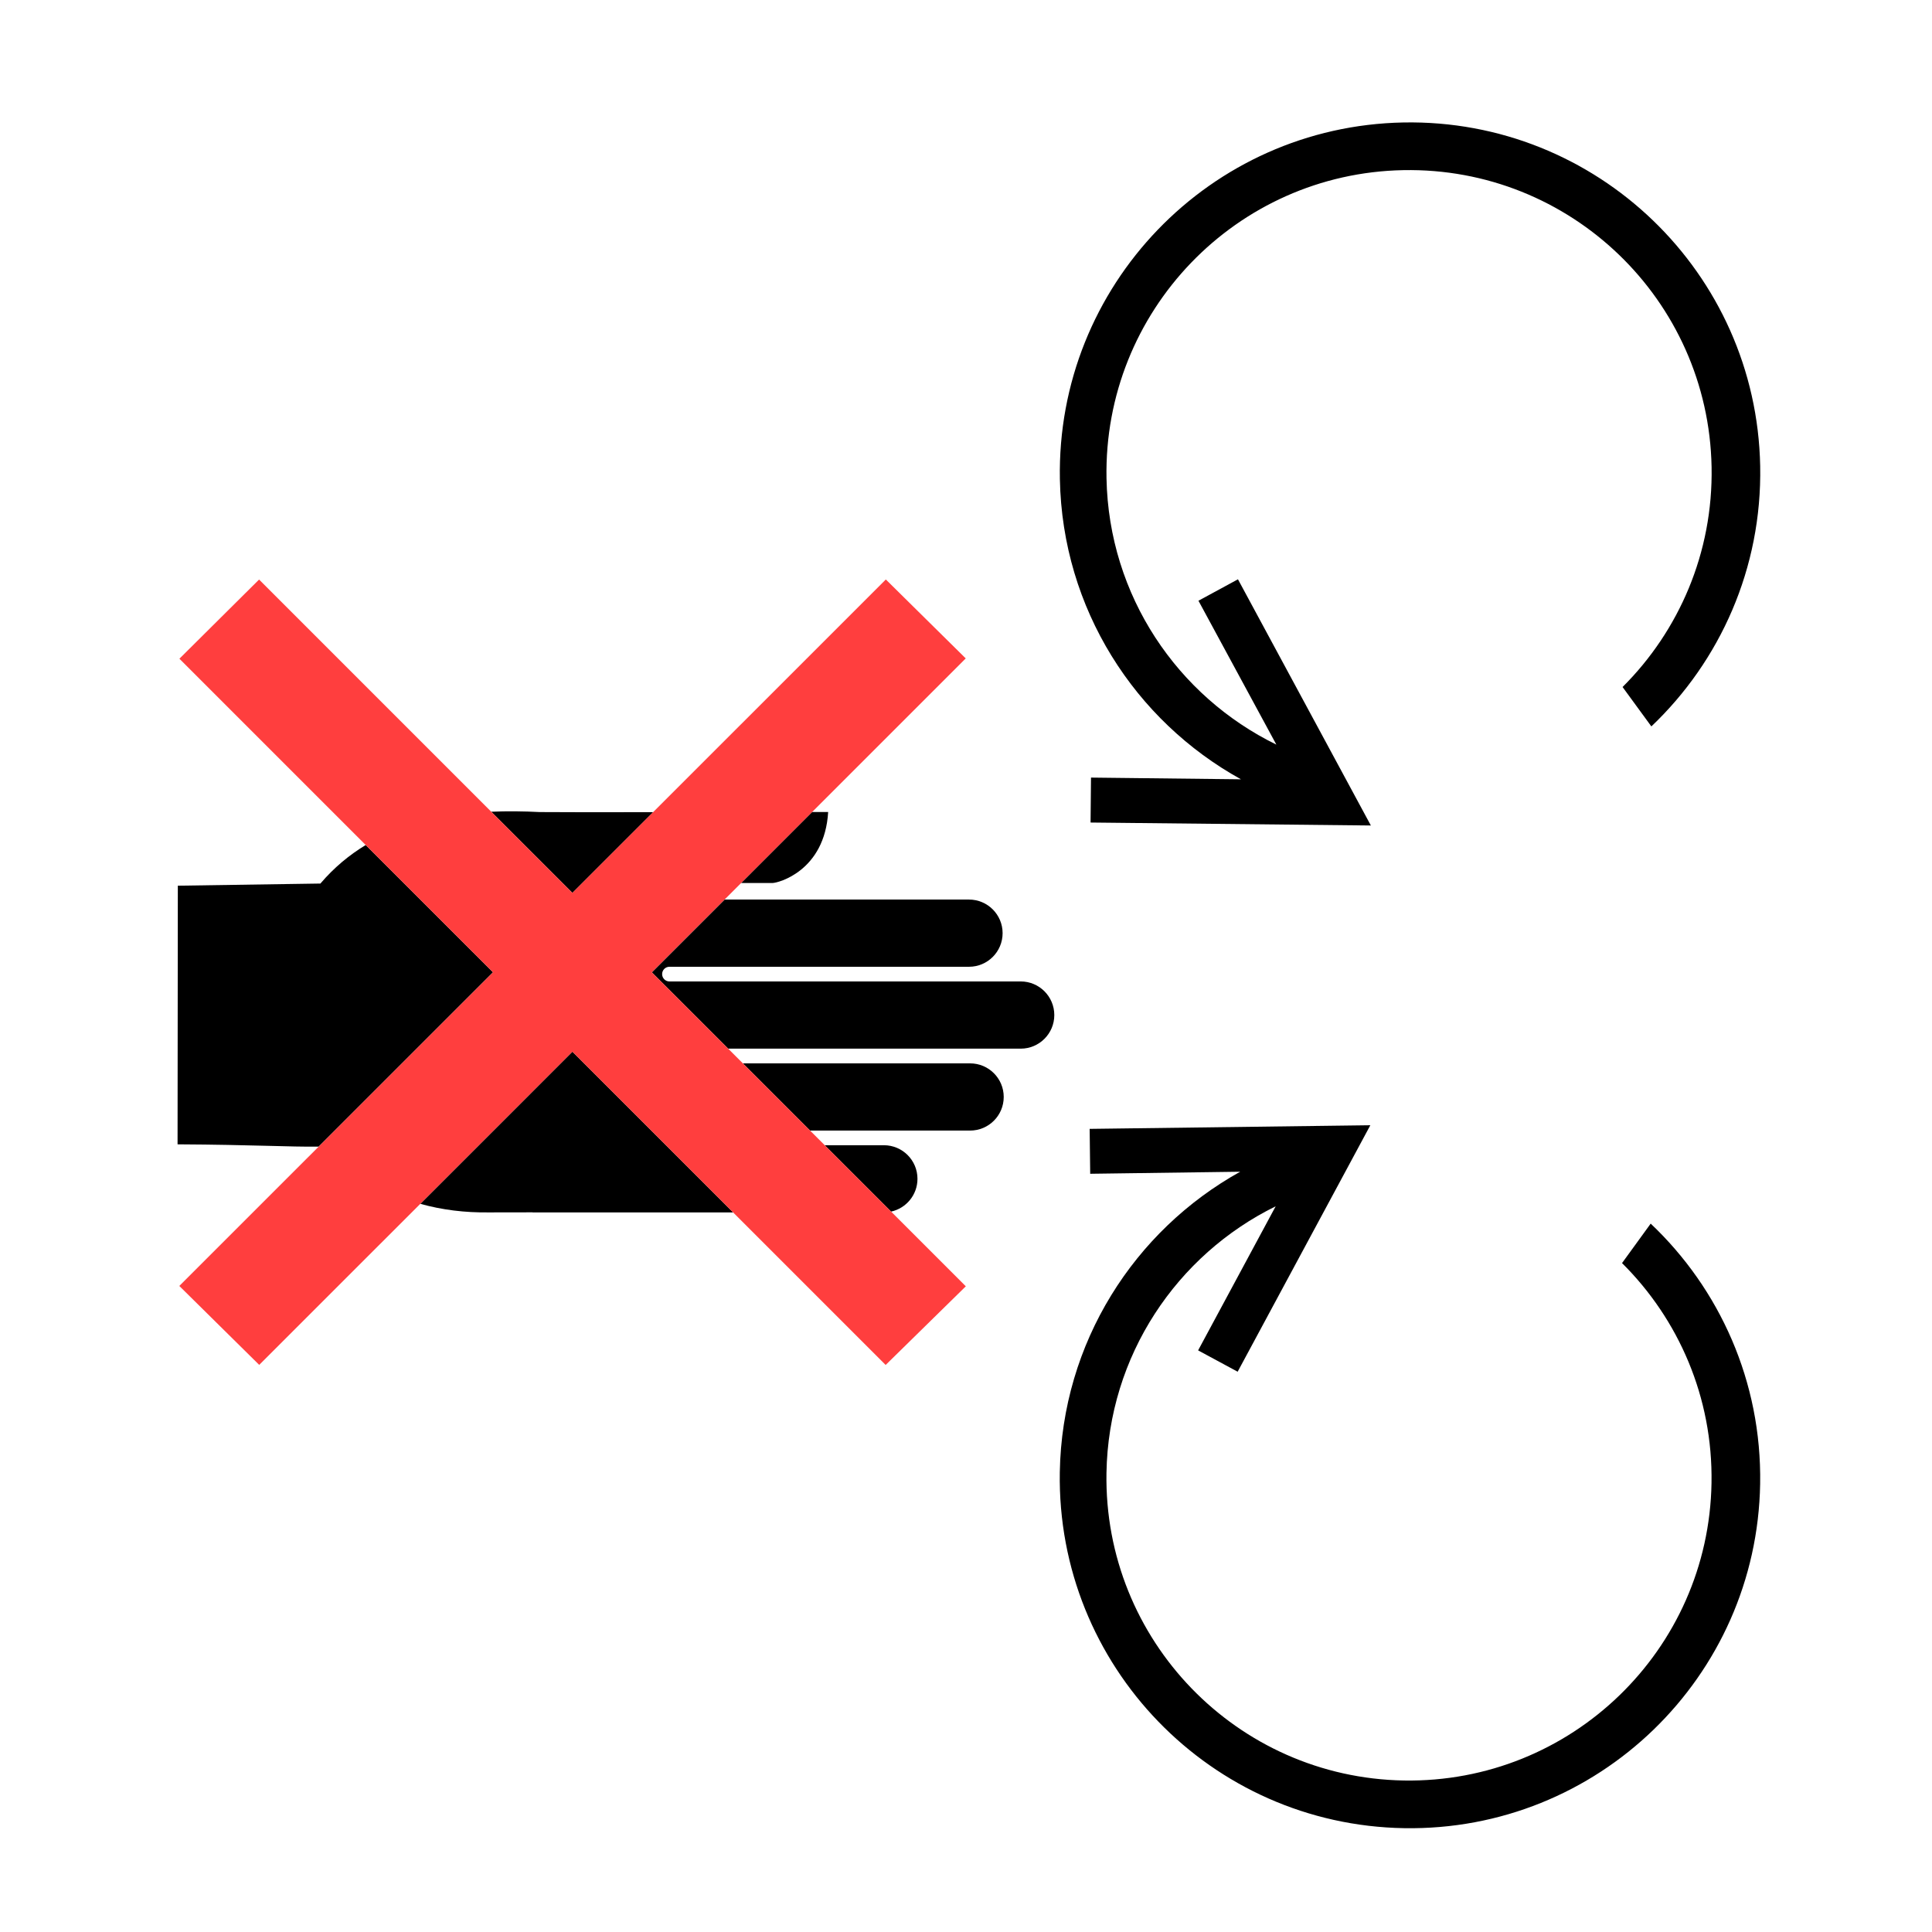 <svg viewBox="0 0 304.01 304.01"><g transform="matrix(1.353 0 0 1.353-53.21-52.19)" fill-rule="evenodd"><path d="m81.86 136.85c-1.925 1.164-3.699 2.637-5.269 4.48l-16.582.25-.031 30.08c8.933.05 12.937.312 16.414.265l20.273-20.273-14.805-14.801"/><path d="m129.15 141.27c.688 0 6.086-1.406 6.493-8.258h-1.872l-8.253 8.258h3.632"/><path d="m115.29 133.03l-8.414.004-4.766-.016c-1.902-.098-3.789-.121-5.652-.039l9.445 9.441 9.391-9.39"/><path d="m152.15 170.06c2.161 0 3.911-1.75 3.911-3.91 0-2.156-1.75-3.906-3.911-3.906h-26.425l7.816 7.816h18.609"/><path d="m158.04 152.72h-40.949l.094-.004c-.473 0-.852-.382-.852-.851 0-.473.379-.856.852-.856h34.839c2.157 0 3.907-1.75 3.907-3.91 0-2.156-1.75-3.906-3.907-3.906h-28.421l-8.465 8.465 8.879 8.875h34.02c2.156 0 3.906-1.75 3.906-3.906 0-2.161-1.75-3.911-3.906-3.911"/><path d="m88.21 178.58c2.512.704 5.184 1.036 7.988.997l5.059-.008v.008h23.336l-18.692-18.692-17.691 17.695"/><path d="m146.03 175.67c0-2.16-1.75-3.906-3.91-3.906h-6.879l7.723 7.719c1.754-.387 3.066-1.942 3.066-3.813"/><path d="m151.65 188.17l-36.515-36.515 36.508-36.508-9.293-9.18-36.454 36.449-36.437-36.441-9.266 9.207 36.469 36.473-36.48 36.476 9.293 9.18 36.425-36.422 36.43 36.43 9.324-9.149" fill="#ff3e3e"/><path d="m198.7 169.44l-32.644.422.062 5.222 17.442-.238c-12.301 6.836-20.723 19.863-20.977 34.945-.371 22.489 17.559 41.03 40.05 41.4 22.492.375 41.03-17.555 41.4-40.05.196-11.891-4.722-22.68-12.73-30.26l-3.332 4.59c6.566 6.516 10.574 15.594 10.406 25.574-.32 19.434-16.336 34.922-35.77 34.602-19.429-.324-34.921-16.34-34.597-35.77.226-13.66 8.207-25.371 19.679-31.01l-9.02 16.757 4.598 2.481 15.433-28.668"/><path d="m198.76 134.58l-15.457-28.633-4.594 2.492 9.06 16.734c-11.485-5.613-19.493-17.304-19.754-30.961-.368-19.429 15.09-35.484 34.515-35.851 19.434-.371 35.485 15.08 35.856 34.515.187 9.981-3.797 19.07-10.352 25.598l3.348 4.582c7.988-7.598 12.883-18.398 12.656-30.29-.43-22.488-19.01-40.37-41.496-39.949-22.488.429-40.37 19.01-39.949 41.496.285 15.08 8.738 28.09 21.06 34.894l-17.441-.199-.051 5.227 32.602.344"/></g></svg>